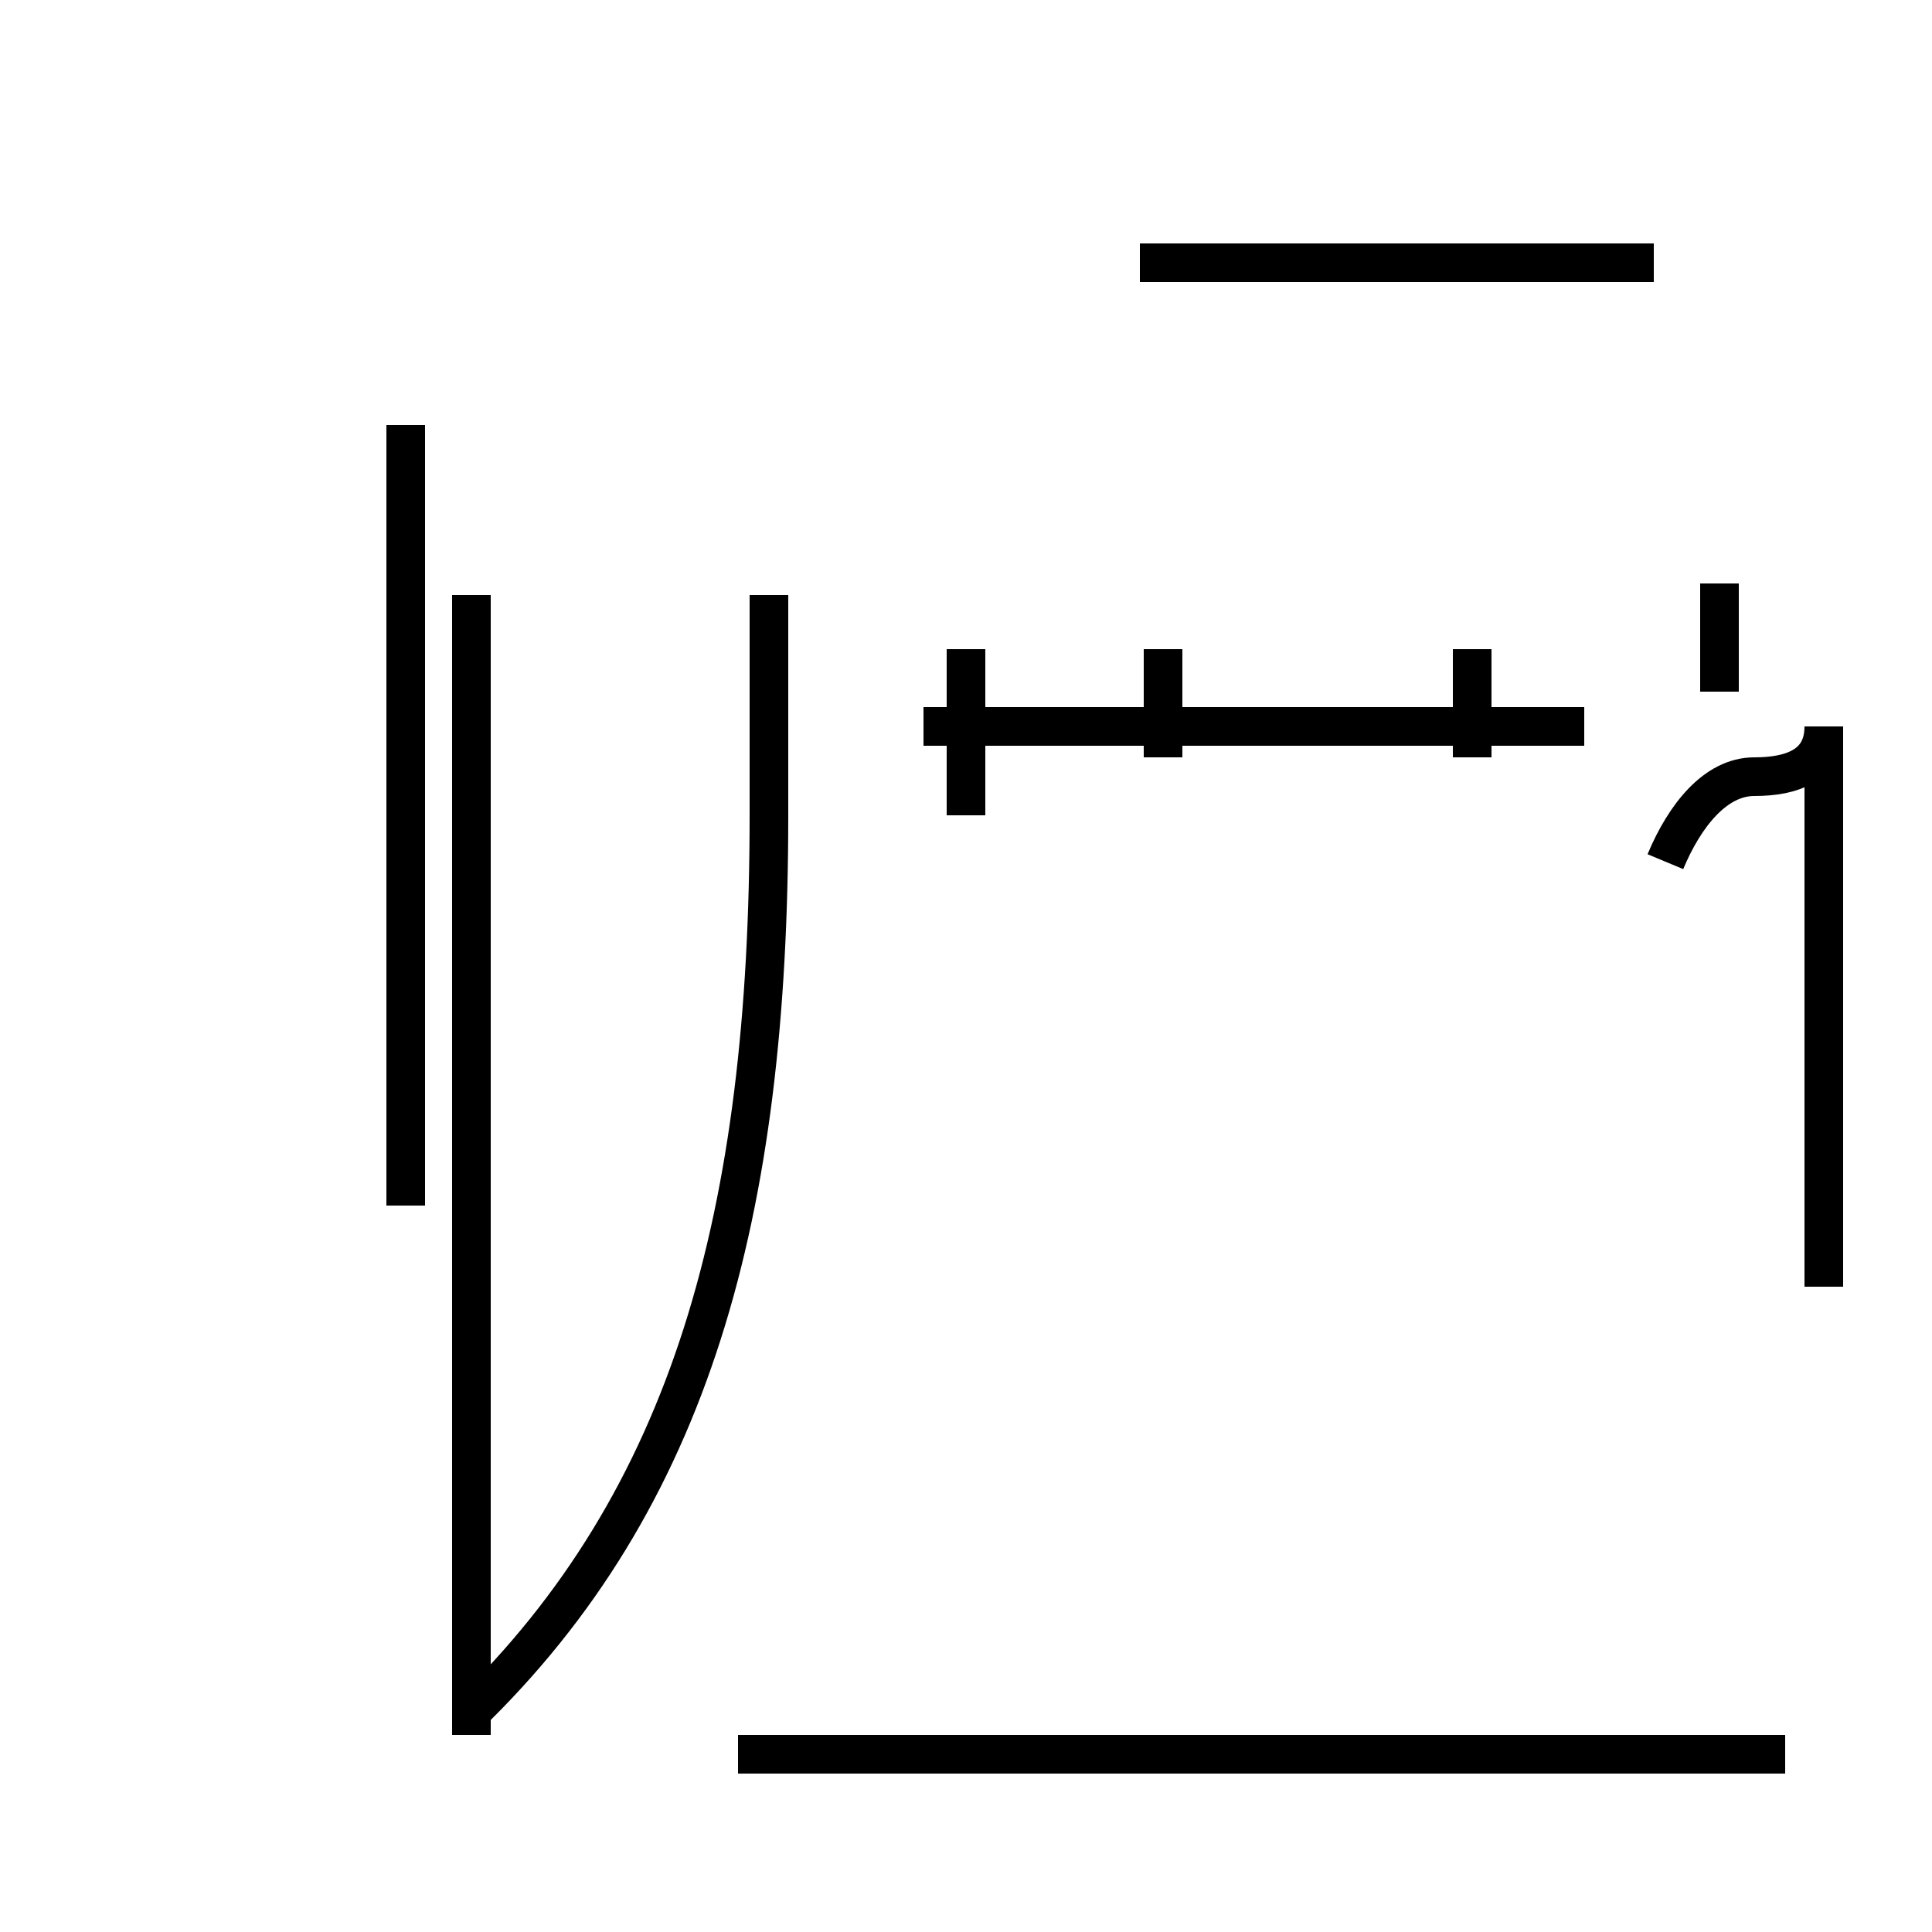 <?xml version='1.0' encoding='utf8'?>
<svg viewBox="0.0 -44.0 50.0 50.0" version="1.1" xmlns="http://www.w3.org/2000/svg">
<rect x="0.0" y="-44.0" width="50.0" height="50.0" fill="#808080" stroke="none"/>
<rect x="-1000" y="-1000" width="2000" height="2000" stroke="white" fill="white"/>
<g style="fill:none; stroke:#000000;  stroke-width:1">
<path d="M 10.5 12.8 L 10.5 33.0 M 12.2 -0.9 L 12.2 28.6 M 42.8 37.2 L 29.5 37.2 M 12.1 -0.4 C 17.9 5.2 19.9 12.6 19.9 22.9 L 19.9 28.6 M 44.5 26.1 L 44.5 28.9 M 25.0 22.9 L 25.0 27.2 M 38.1 24.4 L 38.1 27.2 M 30.1 24.4 L 30.1 27.2 M 43.1 21.7 C 43.6 22.9 44.4 23.9 45.4 23.9 C 46.4 23.9 47.2 24.2 47.2 25.2 L 47.2 10.7 M 41.0 25.2 L 23.9 25.2 M 46.2 -1.4 L 19.1 -1.4 " transform="scale(1, -1)" />
</g>
</svg>